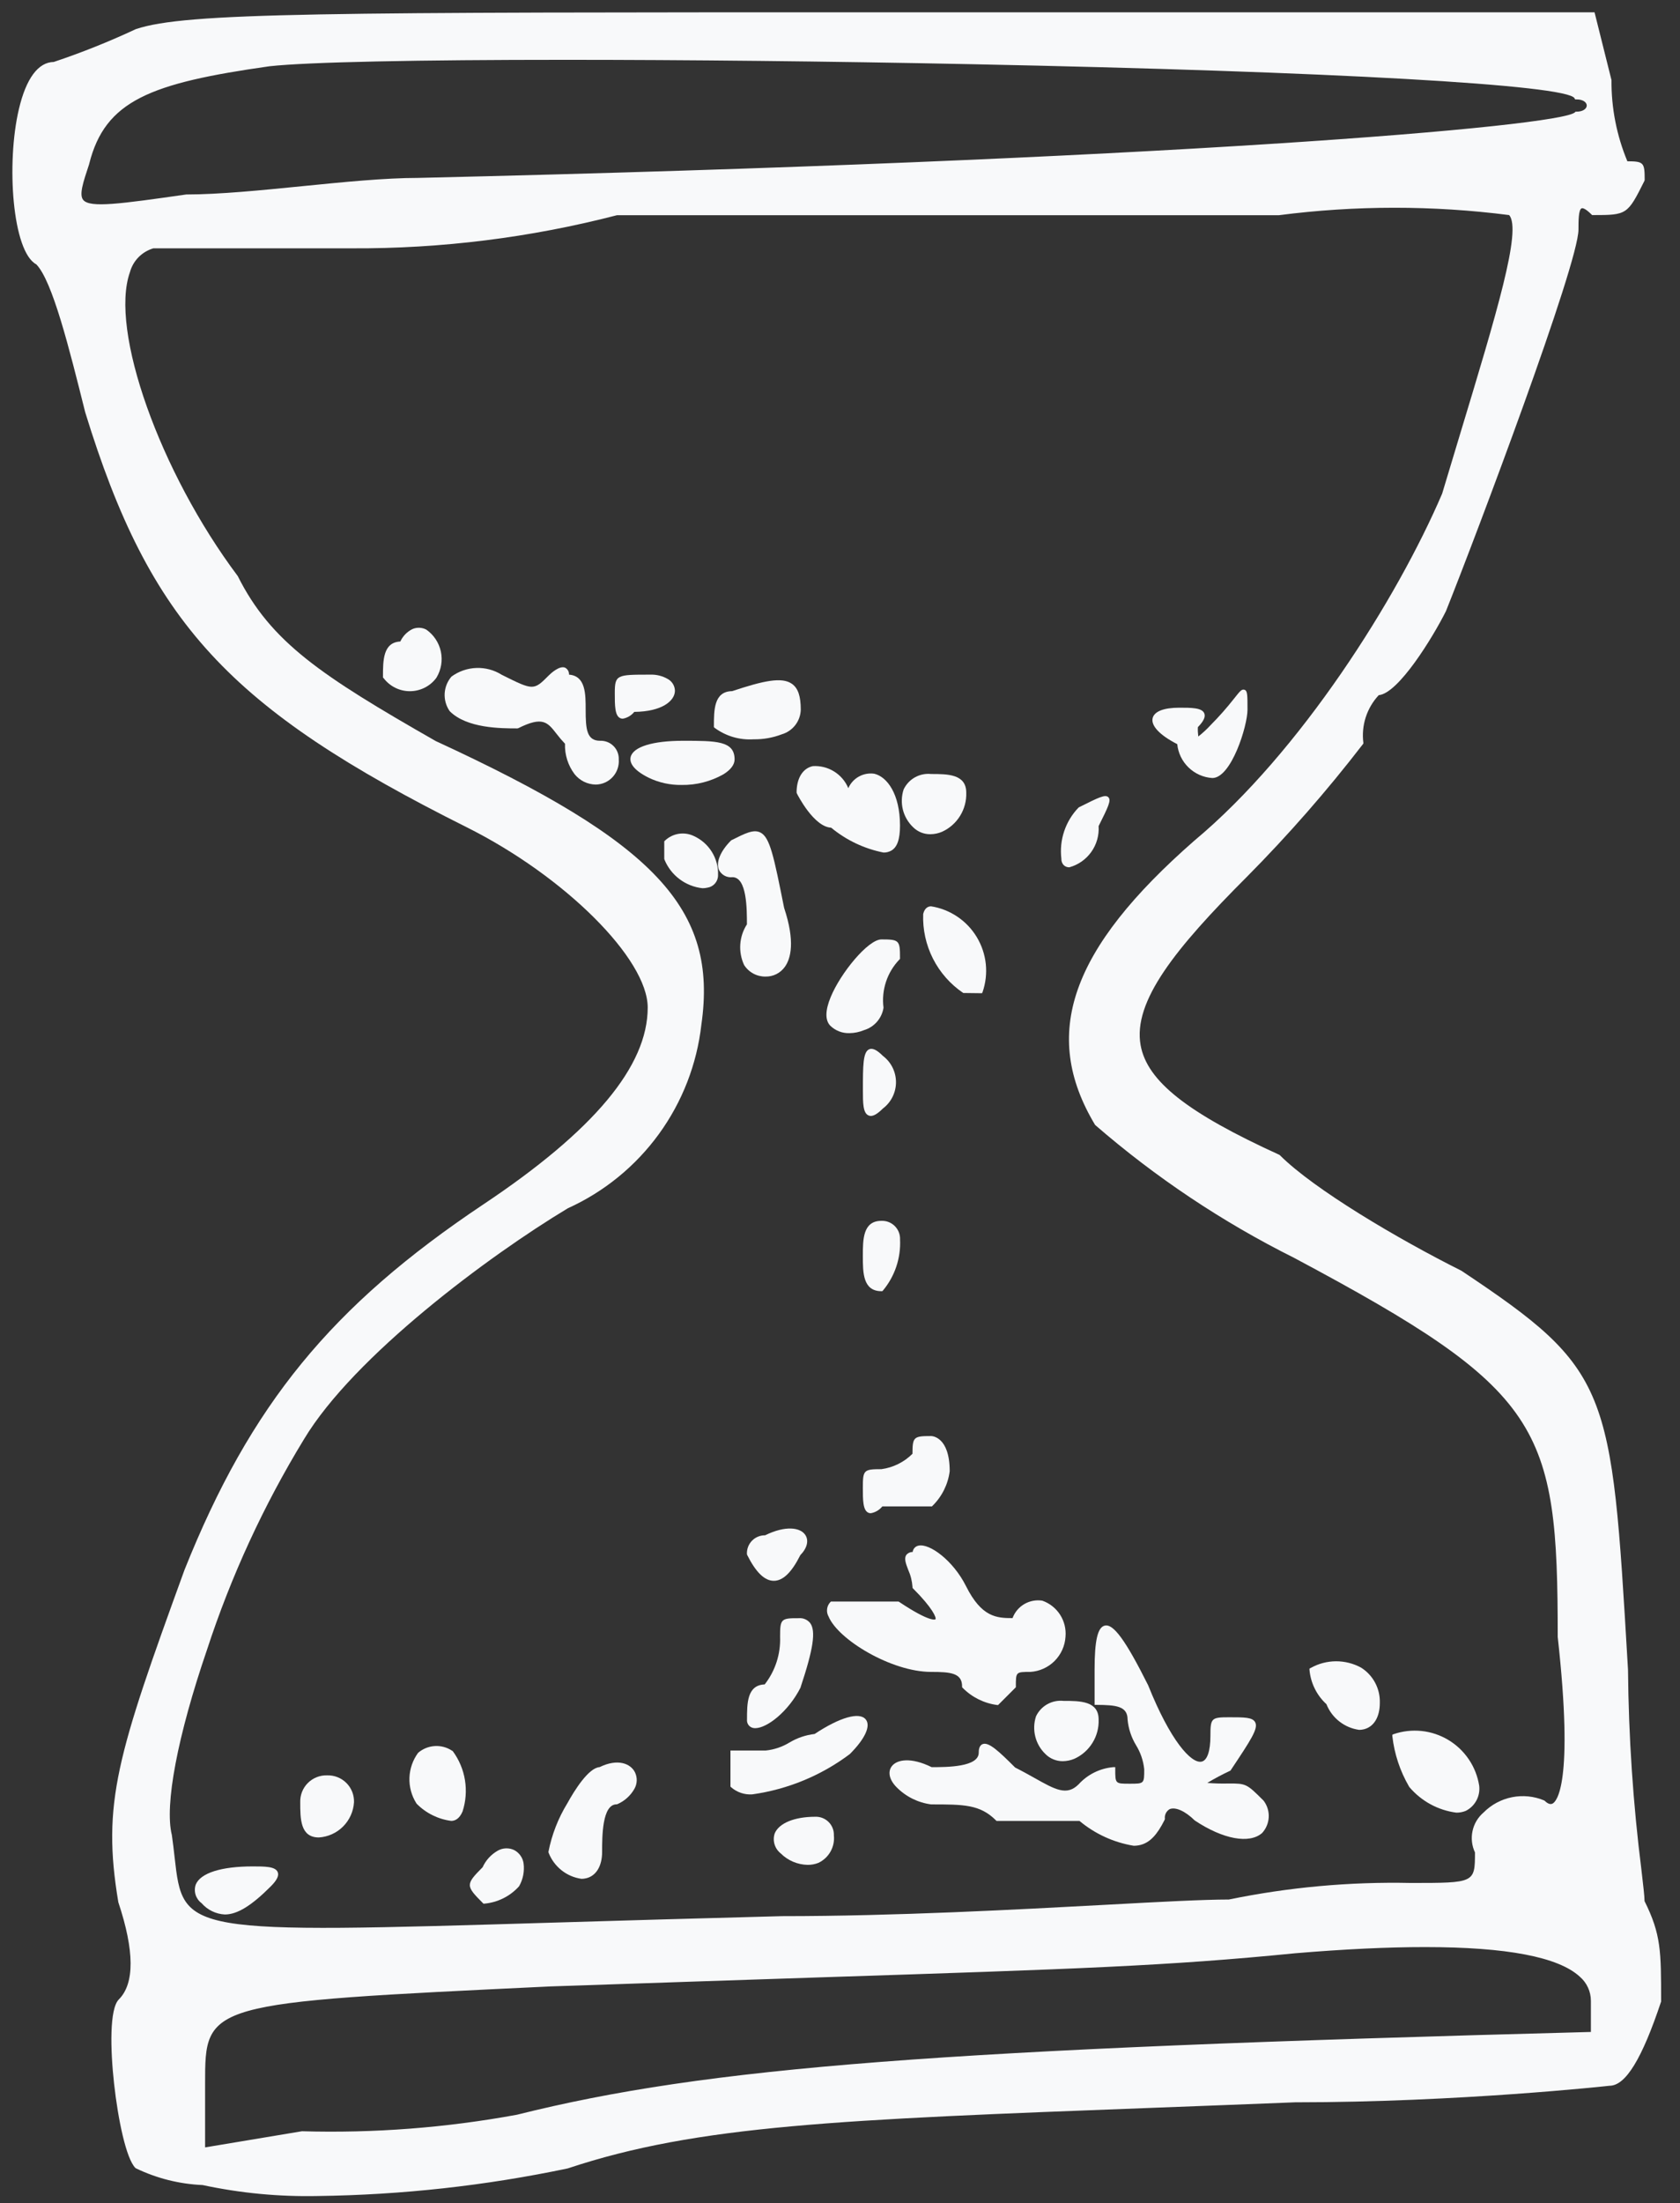 <svg width="74" height="97" viewBox="0 0 74 97" fill="none" xmlns="http://www.w3.org/2000/svg">
<rect x="0" y="0" width="74" height="97" fill="#333333" stroke="none"/>
<path d="M62.084 78.691C62.609 79.308 63.344 79.708 64.148 79.812C64.29 79.814 64.431 79.787 64.563 79.734C64.764 79.633 64.928 79.472 65.034 79.274C65.14 79.075 65.182 78.849 65.155 78.626C65.089 78.211 64.934 77.816 64.699 77.468C64.464 77.12 64.156 76.827 63.796 76.611C63.436 76.395 63.033 76.26 62.616 76.216C62.198 76.173 61.776 76.221 61.379 76.358L61.329 76.383V76.439C61.417 77.225 61.669 77.984 62.067 78.667L62.084 78.691Z" fill="#F8F9FA"/>
<path d="M47.1 38.188C47.491 38.081 47.834 37.842 48.069 37.511C48.304 37.181 48.418 36.779 48.391 36.374C48.814 35.527 48.956 35.24 48.82 35.103C48.684 34.966 48.393 35.111 47.53 35.543L47.506 35.559C47.221 35.855 47.005 36.21 46.875 36.599C46.744 36.989 46.702 37.402 46.751 37.81C46.748 37.861 46.756 37.912 46.773 37.96C46.79 38.008 46.817 38.052 46.851 38.09C46.884 38.122 46.923 38.148 46.965 38.164C47.008 38.181 47.054 38.189 47.1 38.188V38.188Z" fill="#F8F9FA"/>
<path d="M51.855 32.765C51.894 33.156 52.071 33.521 52.354 33.794C52.637 34.068 53.008 34.232 53.4 34.257C54.235 34.257 54.949 31.965 54.949 31.251C54.949 30.594 54.949 30.418 54.819 30.372C54.689 30.326 54.607 30.448 54.355 30.762C54.038 31.166 53.698 31.551 53.336 31.915C53.166 32.101 52.981 32.273 52.782 32.428C52.764 32.292 52.757 32.154 52.763 32.017C53.018 31.755 53.108 31.562 53.046 31.41C52.946 31.16 52.479 31.16 51.946 31.16C51.259 31.16 50.846 31.323 50.771 31.619C50.691 31.955 51.086 32.372 51.855 32.765Z" fill="#F8F9FA"/>
<path d="M45.634 75.57C45.539 75.858 45.528 76.167 45.602 76.462C45.675 76.756 45.831 77.023 46.05 77.233C46.15 77.333 46.269 77.413 46.401 77.466C46.532 77.52 46.672 77.547 46.814 77.546C46.989 77.544 47.163 77.508 47.324 77.44C47.654 77.29 47.931 77.046 48.121 76.738C48.312 76.43 48.406 76.073 48.392 75.711C48.392 74.891 47.569 74.891 46.843 74.891C46.596 74.865 46.347 74.917 46.13 75.038C45.914 75.16 45.74 75.346 45.634 75.57V75.57Z" fill="#F8F9FA"/>
<path d="M5.026 91.755C5.197 93.302 5.554 95.045 5.963 95.455L5.987 95.472C6.902 95.913 7.897 96.164 8.912 96.208H8.92C10.587 96.566 12.29 96.728 13.995 96.692C17.696 96.644 21.384 96.238 25.006 95.477C30.736 93.567 37.006 93.33 50.729 92.81C52.68 92.736 54.78 92.657 57.047 92.566C64.257 92.566 70.839 91.844 70.895 91.837C71.603 91.837 72.325 90.659 73.168 88.13V88.102C73.168 85.915 73.168 85.172 72.438 83.707C72.438 83.492 72.382 83.036 72.304 82.357C71.934 79.425 71.736 76.474 71.71 73.519L71.695 73.27C70.977 61.057 70.934 60.325 64.371 55.951C61.571 54.551 57.871 52.361 56.377 50.866L56.351 50.847C52.3 49 50.529 47.606 50.242 46.024C49.892 44.094 51.774 41.754 54.925 38.604C56.748 36.765 58.455 34.814 60.035 32.763L60.053 32.739V32.708C60.005 32.33 60.04 31.945 60.157 31.582C60.275 31.219 60.47 30.887 60.731 30.608C61.599 30.533 63.118 28.055 63.691 26.908C65.051 23.508 69.528 11.627 69.528 10.108C69.528 9.738 69.528 9.23 69.666 9.173C69.703 9.159 69.813 9.156 70.102 9.444L70.128 9.47H70.166C71.666 9.47 71.687 9.456 72.434 7.962L72.444 7.921C72.444 7.16 72.407 7.104 71.682 7.101C71.21 5.969 70.972 4.753 70.982 3.526L70.236 0.542H39.554C14.219 0.542 8.199 0.542 5.987 1.281C4.809 1.832 3.601 2.315 2.368 2.728C1.681 2.739 1.151 3.455 0.833 4.801C0.266 7.201 0.548 11.081 1.599 11.64C2.307 12.368 3.042 15.306 3.753 18.152C6.605 27.42 10.061 31.177 20.564 36.428C24.882 38.587 28.53 42.222 28.53 44.364C28.53 46.947 26.16 49.783 21.283 53.035C14.6 57.5 11.035 61.852 8.128 69.12C5.156 77.292 4.483 79.387 5.212 83.756C5.925 85.897 5.933 87.337 5.234 88.036C4.821 88.449 4.856 90.228 5.026 91.755ZM19.192 32.629C14.133 29.739 11.929 28.273 10.473 25.365C7.038 20.785 4.818 14.533 5.723 11.985C5.791 11.736 5.921 11.509 6.102 11.325C6.283 11.141 6.508 11.006 6.756 10.934H15.5C19.439 10.953 23.363 10.463 27.176 9.476H56.329C59.697 9.04 63.107 9.038 66.476 9.47C67.033 10.128 65.941 13.739 64.296 19.17C64.05 19.983 63.79 20.842 63.523 21.736C61.538 26.367 57.278 33.122 52.615 37.008C47.147 41.792 45.834 45.532 48.237 49.532C50.901 51.842 53.845 53.808 57 55.383C67.967 61.232 68.613 62.762 68.614 72.076C69.339 78.607 68.548 79.336 68.382 79.415C68.282 79.461 68.169 79.415 68.04 79.29L68.016 79.274C67.569 79.087 67.076 79.037 66.6 79.132C66.125 79.227 65.688 79.461 65.347 79.806C65.1 80.017 64.929 80.303 64.861 80.621C64.793 80.938 64.831 81.269 64.969 81.563C64.969 82.908 64.954 82.908 62.145 82.908C59.453 82.85 56.764 83.095 54.127 83.637C53.027 83.637 51.121 83.737 48.706 83.869C44.799 84.079 39.447 84.369 34.446 84.369C30.63 84.469 27.412 84.563 24.573 84.648C8.073 85.142 8.073 85.148 7.691 81.777C7.658 81.477 7.621 81.154 7.569 80.793C7.241 79.481 7.819 76.435 9.116 72.645C10.177 69.398 11.611 66.286 13.39 63.37C15.59 59.708 21.549 55.28 25.014 53.2C26.61 52.477 27.991 51.351 29.022 49.934C30.052 48.517 30.698 46.856 30.894 45.115C31.626 40.022 28.888 37.1 19.192 32.629ZM9.034 91.745C9.034 88.188 9.034 88.188 24.252 87.463C28.995 87.3 32.894 87.173 36.171 87.063C47.562 86.692 51.4 86.563 57.054 86.003C59.23 85.821 61.137 85.73 62.774 85.731C66.359 85.731 68.641 86.165 69.582 87.031C69.737 87.163 69.861 87.326 69.946 87.511C70.031 87.695 70.075 87.896 70.075 88.099V89.468C41.358 90.225 31.182 91.009 22.769 93.113C19.647 93.687 16.474 93.931 13.301 93.84L9.034 94.551V91.745ZM69.893 4.645C69.893 4.781 69.736 4.918 69.437 4.918H69.4L69.374 4.944C68.748 5.571 51.184 7.071 18.419 7.833C16.956 7.833 15.101 8.019 13.308 8.198C11.515 8.377 9.668 8.562 8.202 8.563C5.296 8.978 3.969 9.163 3.668 8.806C3.477 8.578 3.657 8.039 3.928 7.224V7.218C4.628 4.427 6.616 3.663 11.867 2.918C13.558 2.73 18.454 2.634 24.905 2.634C30.146 2.634 36.414 2.697 42.821 2.827C58.634 3.148 69.049 3.736 69.355 4.327L69.38 4.377H69.436C69.736 4.374 69.893 4.512 69.893 4.648V4.645Z" fill="#F8F9FA"/>
<path d="M49.667 75.711C49.704 76.112 49.832 76.499 50.041 76.844C50.239 77.165 50.361 77.525 50.4 77.9C50.4 78.538 50.4 78.538 49.762 78.538C49.124 78.538 49.124 78.538 49.124 77.9V77.809H49.033C48.449 77.861 47.906 78.13 47.511 78.564C46.992 79.085 46.485 78.801 45.566 78.284C45.315 78.144 45.03 77.984 44.714 77.825C44.002 77.114 43.549 76.684 43.279 76.796C43.111 76.865 43.111 77.096 43.111 77.171C43.111 77.803 41.725 77.809 41.037 77.809C40.127 77.359 39.497 77.469 39.274 77.778C39.095 78.027 39.179 78.378 39.494 78.694C39.903 79.109 40.439 79.374 41.016 79.449C42.447 79.449 43.165 79.449 43.867 80.149L43.894 80.176H47.548C48.232 80.748 49.057 81.125 49.937 81.27C50.04 81.27 50.143 81.257 50.243 81.231C50.652 81.123 50.968 80.792 51.301 80.125L51.311 80.085C51.3 80.001 51.314 79.915 51.352 79.839C51.389 79.763 51.449 79.7 51.522 79.657C51.781 79.552 52.208 79.744 52.627 80.157C53.87 80.985 55.035 81.2 55.595 80.707C55.767 80.518 55.869 80.276 55.884 80.021C55.898 79.766 55.825 79.514 55.675 79.307L55.657 79.283C54.916 78.542 54.888 78.528 54.135 78.528C53.815 78.537 53.496 78.528 53.177 78.503C53.501 78.308 53.835 78.131 54.177 77.971L54.199 77.961L54.212 77.941C55.101 76.606 55.435 76.107 55.287 75.831C55.17 75.612 54.824 75.612 54.136 75.612C53.355 75.612 53.316 75.651 53.316 76.432C53.316 77.105 53.173 77.518 52.924 77.566C52.471 77.66 51.548 76.641 50.574 74.205C49.582 72.222 49.04 71.483 48.661 71.577C48.348 71.651 48.214 72.232 48.214 73.517V75.066H48.3C49.151 75.073 49.667 75.116 49.667 75.711Z" fill="#F8F9FA"/>
<path d="M35.91 79.993C34.996 79.993 34.31 80.274 34.124 80.727C34.072 80.883 34.07 81.051 34.117 81.208C34.165 81.365 34.259 81.504 34.388 81.606C34.705 81.922 35.131 82.103 35.578 82.111C35.74 82.112 35.901 82.082 36.051 82.022C36.275 81.915 36.461 81.742 36.583 81.525C36.704 81.309 36.756 81.06 36.73 80.813C36.734 80.704 36.716 80.596 36.676 80.494C36.636 80.393 36.576 80.301 36.499 80.224C36.422 80.147 36.33 80.087 36.229 80.047C36.127 80.007 36.019 79.989 35.91 79.993V79.993Z" fill="#F8F9FA"/>
<path d="M31.628 38.539C31.642 38.177 31.548 37.82 31.358 37.512C31.168 37.204 30.89 36.96 30.561 36.81C30.353 36.711 30.119 36.677 29.891 36.714C29.663 36.751 29.452 36.857 29.286 37.017L29.259 37.044V37.81L29.269 37.851C29.409 38.192 29.638 38.489 29.933 38.71C30.227 38.932 30.576 39.069 30.942 39.109C31.016 39.109 31.091 39.101 31.163 39.084C31.293 39.064 31.411 38.998 31.497 38.898C31.582 38.798 31.629 38.67 31.628 38.539V38.539Z" fill="#F8F9FA"/>
<path d="M35.882 76.348C35.491 76.393 35.114 76.521 34.776 76.723C34.456 76.918 34.097 77.039 33.724 77.077H32.175V78.664L32.201 78.691C32.329 78.803 32.477 78.888 32.638 78.943C32.799 78.997 32.969 79.019 33.138 79.007C34.696 78.788 36.174 78.178 37.432 77.233C38.105 76.56 38.367 75.989 38.132 75.705C37.855 75.366 36.993 75.612 35.882 76.348Z" fill="#F8F9FA"/>
<path d="M32.9 40.7C32.73 40.963 32.63 41.265 32.608 41.578C32.586 41.891 32.644 42.203 32.775 42.488C32.876 42.647 33.015 42.777 33.181 42.867C33.346 42.956 33.532 43.002 33.72 42.999C33.886 43.002 34.05 42.965 34.198 42.891C34.346 42.816 34.474 42.707 34.57 42.572C34.83 42.211 35.035 41.466 34.538 39.972C34.085 37.709 33.916 36.862 33.488 36.653C33.188 36.507 32.826 36.69 32.221 36.993L32.197 37.01C31.733 37.475 31.529 37.969 31.666 38.299C31.72 38.409 31.807 38.499 31.914 38.557C32.022 38.615 32.145 38.638 32.266 38.623C32.9 38.63 32.9 40.016 32.9 40.7Z" fill="#F8F9FA"/>
<path d="M26.412 77.807C25.929 77.837 25.312 78.815 24.989 79.402C24.586 80.059 24.304 80.784 24.157 81.541L24.167 81.582C24.285 81.884 24.481 82.149 24.735 82.35C24.989 82.552 25.293 82.681 25.614 82.726C25.681 82.726 25.748 82.718 25.814 82.702C26.257 82.602 26.522 82.164 26.522 81.541C26.522 80.861 26.522 79.446 27.16 79.446L27.2 79.436C27.516 79.296 27.778 79.059 27.947 78.758C28.008 78.649 28.042 78.526 28.046 78.401C28.05 78.276 28.024 78.152 27.97 78.039C27.781 77.651 27.21 77.415 26.412 77.807Z" fill="#F8F9FA"/>
<path d="M22.649 81.46C22.536 81.406 22.412 81.38 22.287 81.384C22.162 81.388 22.039 81.422 21.93 81.483C21.634 81.65 21.398 81.906 21.258 82.216C20.505 82.97 20.508 83.033 21.269 83.793L21.295 83.819H21.333C21.917 83.767 22.46 83.498 22.855 83.064L22.872 83.04C23.04 82.739 23.107 82.391 23.063 82.049C23.046 81.925 22.999 81.807 22.927 81.705C22.855 81.602 22.76 81.518 22.649 81.46V81.46Z" fill="#F8F9FA"/>
<path d="M38.354 49.136C38.495 49.136 38.668 49.029 38.89 48.808C39.069 48.673 39.214 48.498 39.314 48.297C39.414 48.096 39.466 47.874 39.466 47.65C39.466 47.426 39.414 47.204 39.314 47.003C39.214 46.802 39.069 46.627 38.89 46.492C38.624 46.226 38.436 46.139 38.29 46.198C38.009 46.314 38.009 46.918 38.009 48.014C38.009 48.55 38.009 49.014 38.259 49.114C38.289 49.127 38.321 49.135 38.354 49.136Z" fill="#F8F9FA"/>
<path d="M38.825 41.363C38.238 41.363 37.025 42.842 36.589 43.904C36.345 44.493 36.34 44.929 36.574 45.164C36.685 45.272 36.816 45.356 36.96 45.412C37.103 45.468 37.257 45.494 37.411 45.49C37.634 45.488 37.854 45.443 38.06 45.357C38.281 45.29 38.479 45.162 38.631 44.987C38.782 44.812 38.882 44.599 38.917 44.37C38.867 43.986 38.905 43.597 39.026 43.229C39.147 42.862 39.349 42.527 39.617 42.248L39.643 42.221V42.183C39.645 41.4 39.607 41.363 38.825 41.363Z" fill="#F8F9FA"/>
<path d="M40.664 40.244C40.638 40.926 40.787 41.603 41.096 42.212C41.405 42.82 41.864 43.34 42.429 43.722L43.255 43.732L43.28 43.682C43.417 43.285 43.465 42.863 43.422 42.445C43.378 42.028 43.243 41.625 43.027 41.265C42.811 40.905 42.519 40.596 42.17 40.362C41.822 40.127 41.427 39.971 41.012 39.906C40.912 39.906 40.733 39.95 40.664 40.244Z" fill="#F8F9FA"/>
<path d="M38.256 66.609C38.288 66.622 38.322 66.629 38.356 66.628C38.556 66.593 38.737 66.486 38.865 66.328H41.05L41.076 66.301C41.491 65.893 41.758 65.357 41.832 64.779C41.832 63.248 41.045 63.23 41.012 63.23C40.244 63.23 40.194 63.267 40.192 64.011C39.822 64.38 39.342 64.618 38.825 64.688C38.044 64.688 38.006 64.726 38.006 65.508C38.006 66.043 38.006 66.506 38.256 66.609Z" fill="#F8F9FA"/>
<path d="M11.129 82.179C9.745 82.179 8.829 82.47 8.622 82.979C8.572 83.125 8.57 83.283 8.616 83.43C8.662 83.576 8.754 83.705 8.878 83.796C9.006 83.944 9.163 84.065 9.34 84.151C9.516 84.237 9.708 84.286 9.904 84.296C10.46 84.296 11.09 83.896 11.922 83.063C12.199 82.787 12.297 82.585 12.232 82.429C12.128 82.179 11.665 82.179 11.129 82.179Z" fill="#F8F9FA"/>
<path d="M14.409 78.17C14.252 78.165 14.096 78.192 13.95 78.25C13.804 78.308 13.671 78.395 13.56 78.506C13.449 78.617 13.362 78.749 13.304 78.896C13.247 79.042 13.22 79.198 13.225 79.355C13.225 80.081 13.225 80.904 14.045 80.904C14.447 80.879 14.827 80.708 15.112 80.422C15.397 80.137 15.568 79.757 15.593 79.355C15.598 79.198 15.571 79.042 15.514 78.896C15.456 78.749 15.369 78.617 15.258 78.506C15.147 78.395 15.014 78.308 14.868 78.25C14.722 78.192 14.566 78.165 14.409 78.17V78.17Z" fill="#F8F9FA"/>
<path d="M42.551 69.839C41.987 68.71 40.938 67.939 40.451 68.057C40.386 68.071 40.326 68.106 40.281 68.156C40.237 68.206 40.209 68.268 40.201 68.335C40.147 68.334 40.093 68.346 40.044 68.369C39.995 68.392 39.952 68.426 39.918 68.468C39.818 68.621 39.897 68.84 40.003 69.117C40.112 69.358 40.176 69.616 40.194 69.88V69.917L40.221 69.945C41.082 70.805 41.257 71.235 41.204 71.299C41.204 71.299 41.004 71.466 39.604 70.532L39.581 70.518H36.6L36.573 70.544C36.494 70.627 36.444 70.734 36.431 70.848C36.417 70.962 36.44 71.077 36.497 71.177C36.919 72.197 39.273 73.615 41.011 73.615C41.861 73.615 42.378 73.658 42.378 74.253V74.291L42.404 74.318C42.813 74.733 43.349 74.998 43.926 75.073H43.964L44.746 74.291V74.253C44.746 73.615 44.746 73.615 45.384 73.615C45.787 73.59 46.166 73.419 46.452 73.134C46.737 72.848 46.908 72.469 46.933 72.066C46.963 71.725 46.879 71.384 46.694 71.096C46.509 70.809 46.233 70.591 45.91 70.478C45.637 70.435 45.357 70.489 45.118 70.628C44.879 70.768 44.696 70.987 44.6 71.246C43.9 71.246 43.237 71.21 42.551 69.839Z" fill="#F8F9FA"/>
<path d="M59.87 76.167C59.937 76.167 60.005 76.159 60.07 76.143C60.513 76.038 60.778 75.605 60.778 74.982C60.788 74.674 60.718 74.369 60.574 74.097C60.43 73.824 60.217 73.594 59.957 73.429C59.615 73.242 59.232 73.145 58.842 73.147C58.453 73.15 58.07 73.251 57.731 73.443L57.68 73.468V73.524C57.731 74.103 57.997 74.643 58.426 75.036C58.545 75.336 58.741 75.598 58.995 75.797C59.248 75.996 59.551 76.124 59.87 76.167V76.167Z" fill="#F8F9FA"/>
<path d="M38.825 56.852H38.863L38.89 56.825C39.416 56.196 39.685 55.393 39.645 54.574C39.649 54.465 39.631 54.357 39.591 54.255C39.551 54.154 39.491 54.062 39.414 53.985C39.337 53.908 39.245 53.847 39.144 53.808C39.042 53.768 38.934 53.75 38.825 53.754C38.006 53.754 38.006 54.577 38.006 55.303C38.006 56.029 38.006 56.852 38.825 56.852Z" fill="#F8F9FA"/>
<path d="M26.435 32.617C25.84 32.617 25.797 32.101 25.797 31.251C25.797 30.551 25.797 29.762 25.064 29.705C25.067 29.642 25.053 29.58 25.022 29.525C24.991 29.471 24.945 29.426 24.889 29.397C24.64 29.297 24.258 29.655 24.184 29.728C23.503 30.411 23.503 30.411 22.102 29.712C21.767 29.501 21.377 29.396 20.981 29.411C20.586 29.425 20.204 29.558 19.885 29.792C19.708 29.998 19.604 30.256 19.587 30.527C19.571 30.797 19.643 31.066 19.794 31.292L19.811 31.316C20.566 32.072 22.069 32.072 22.791 32.072L22.831 32.062C23.902 31.527 24.118 31.801 24.508 32.302C24.626 32.457 24.752 32.606 24.887 32.747C24.87 33.231 25.02 33.706 25.313 34.092C25.425 34.23 25.565 34.342 25.724 34.421C25.884 34.499 26.058 34.541 26.236 34.545C26.377 34.544 26.517 34.514 26.646 34.457C26.775 34.4 26.89 34.317 26.986 34.213C27.082 34.109 27.155 33.987 27.201 33.853C27.247 33.72 27.266 33.579 27.255 33.438C27.259 33.329 27.241 33.221 27.201 33.119C27.162 33.018 27.101 32.925 27.024 32.849C26.947 32.771 26.855 32.711 26.754 32.671C26.652 32.631 26.544 32.613 26.435 32.617V32.617Z" fill="#F8F9FA"/>
<path d="M31.864 34.094C32.187 33.894 32.357 33.668 32.357 33.437C32.357 32.617 31.548 32.617 30.079 32.617C28.747 32.617 27.888 32.884 27.779 33.331C27.729 33.543 27.827 33.873 28.579 34.247C29.03 34.462 29.525 34.57 30.025 34.562C30.669 34.572 31.303 34.41 31.864 34.094V34.094Z" fill="#F8F9FA"/>
<path d="M29.729 30.411C29.726 30.308 29.697 30.208 29.644 30.119C29.592 30.031 29.518 29.957 29.429 29.905C29.187 29.762 28.909 29.693 28.629 29.705C27.167 29.705 27.08 29.705 27.08 30.525C27.08 31.061 27.08 31.525 27.33 31.625C27.362 31.638 27.396 31.645 27.43 31.645C27.63 31.61 27.811 31.503 27.939 31.345C29.166 31.333 29.729 30.855 29.729 30.411Z" fill="#F8F9FA"/>
<path d="M40.983 36.731C41.159 36.73 41.332 36.693 41.494 36.624C41.823 36.475 42.099 36.231 42.289 35.924C42.479 35.617 42.574 35.261 42.561 34.9C42.561 34.08 41.738 34.08 41.012 34.08C40.765 34.054 40.516 34.106 40.3 34.227C40.083 34.349 39.91 34.535 39.803 34.759C39.708 35.047 39.697 35.356 39.77 35.651C39.844 35.945 40 36.212 40.219 36.422C40.319 36.522 40.439 36.6 40.57 36.654C40.701 36.707 40.842 36.733 40.983 36.731V36.731Z" fill="#F8F9FA"/>
<path d="M19.916 77.087C19.69 76.936 19.422 76.863 19.151 76.88C18.88 76.896 18.622 77.001 18.416 77.178C18.182 77.497 18.05 77.879 18.035 78.274C18.021 78.669 18.126 79.06 18.336 79.395L18.353 79.42C18.762 79.835 19.298 80.1 19.875 80.175C20.023 80.175 20.23 80.103 20.375 79.759C20.519 79.314 20.555 78.841 20.48 78.379C20.405 77.917 20.221 77.48 19.943 77.103L19.916 77.087Z" fill="#F8F9FA"/>
<path d="M34.361 72.066C34.39 72.824 34.15 73.568 33.683 74.166C32.904 74.194 32.904 75.001 32.904 75.715C32.896 75.796 32.917 75.878 32.964 75.945C33.011 76.012 33.081 76.06 33.16 76.08C33.195 76.088 33.23 76.092 33.266 76.092C33.789 76.092 34.736 75.351 35.266 74.297V74.285C35.824 72.611 35.943 71.82 35.689 71.468C35.629 71.392 35.551 71.332 35.462 71.294C35.373 71.256 35.276 71.241 35.179 71.25C34.4 71.246 34.361 71.285 34.361 72.066Z" fill="#F8F9FA"/>
<path d="M35.1 34.935C35.13 34.997 35.845 36.408 36.61 36.443C37.276 36.994 38.069 37.37 38.917 37.538C39.03 37.541 39.142 37.514 39.243 37.462C39.518 37.316 39.643 36.962 39.643 36.353C39.643 34.959 39.074 34.201 38.51 34.068C38.276 34.034 38.037 34.078 37.83 34.193C37.624 34.307 37.461 34.487 37.366 34.704C37.239 34.398 37.019 34.141 36.737 33.967C36.455 33.792 36.126 33.711 35.796 33.734C35.353 33.834 35.088 34.272 35.088 34.895L35.1 34.935Z" fill="#F8F9FA"/>
<path d="M33.7 67.6C33.593 67.599 33.486 67.619 33.388 67.66C33.288 67.701 33.199 67.761 33.124 67.838C33.049 67.915 32.991 68.006 32.952 68.106C32.914 68.206 32.896 68.313 32.9 68.42L32.909 68.461C33.294 69.23 33.678 69.604 34.084 69.604C34.49 69.604 34.87 69.234 35.252 68.474C35.559 68.161 35.639 67.816 35.461 67.569C35.242 67.262 34.612 67.154 33.7 67.6Z" fill="#F8F9FA"/>
<path d="M33.195 32.552C33.619 32.558 34.041 32.484 34.437 32.332C34.672 32.263 34.88 32.121 35.03 31.927C35.18 31.733 35.265 31.496 35.272 31.251C35.272 30.656 35.154 30.305 34.889 30.114C34.443 29.791 33.616 29.977 32.251 30.431C31.446 30.441 31.446 31.258 31.446 31.98V32.017L31.473 32.044C31.969 32.412 32.579 32.592 33.195 32.552V32.552Z" fill="#F8F9FA"/>
<path d="M18.777 27.722C18.682 27.672 18.577 27.644 18.47 27.641C18.363 27.637 18.257 27.658 18.159 27.702C17.927 27.819 17.742 28.011 17.633 28.246C16.869 28.283 16.869 29.084 16.869 29.793V29.831L16.896 29.858C17.031 30.037 17.206 30.182 17.407 30.282C17.608 30.382 17.829 30.434 18.053 30.434C18.278 30.434 18.499 30.382 18.7 30.282C18.901 30.182 19.076 30.037 19.211 29.858L19.228 29.833C19.434 29.489 19.502 29.08 19.419 28.689C19.335 28.297 19.105 27.951 18.777 27.722V27.722Z" fill="#F8F9FA"/>
</svg>
